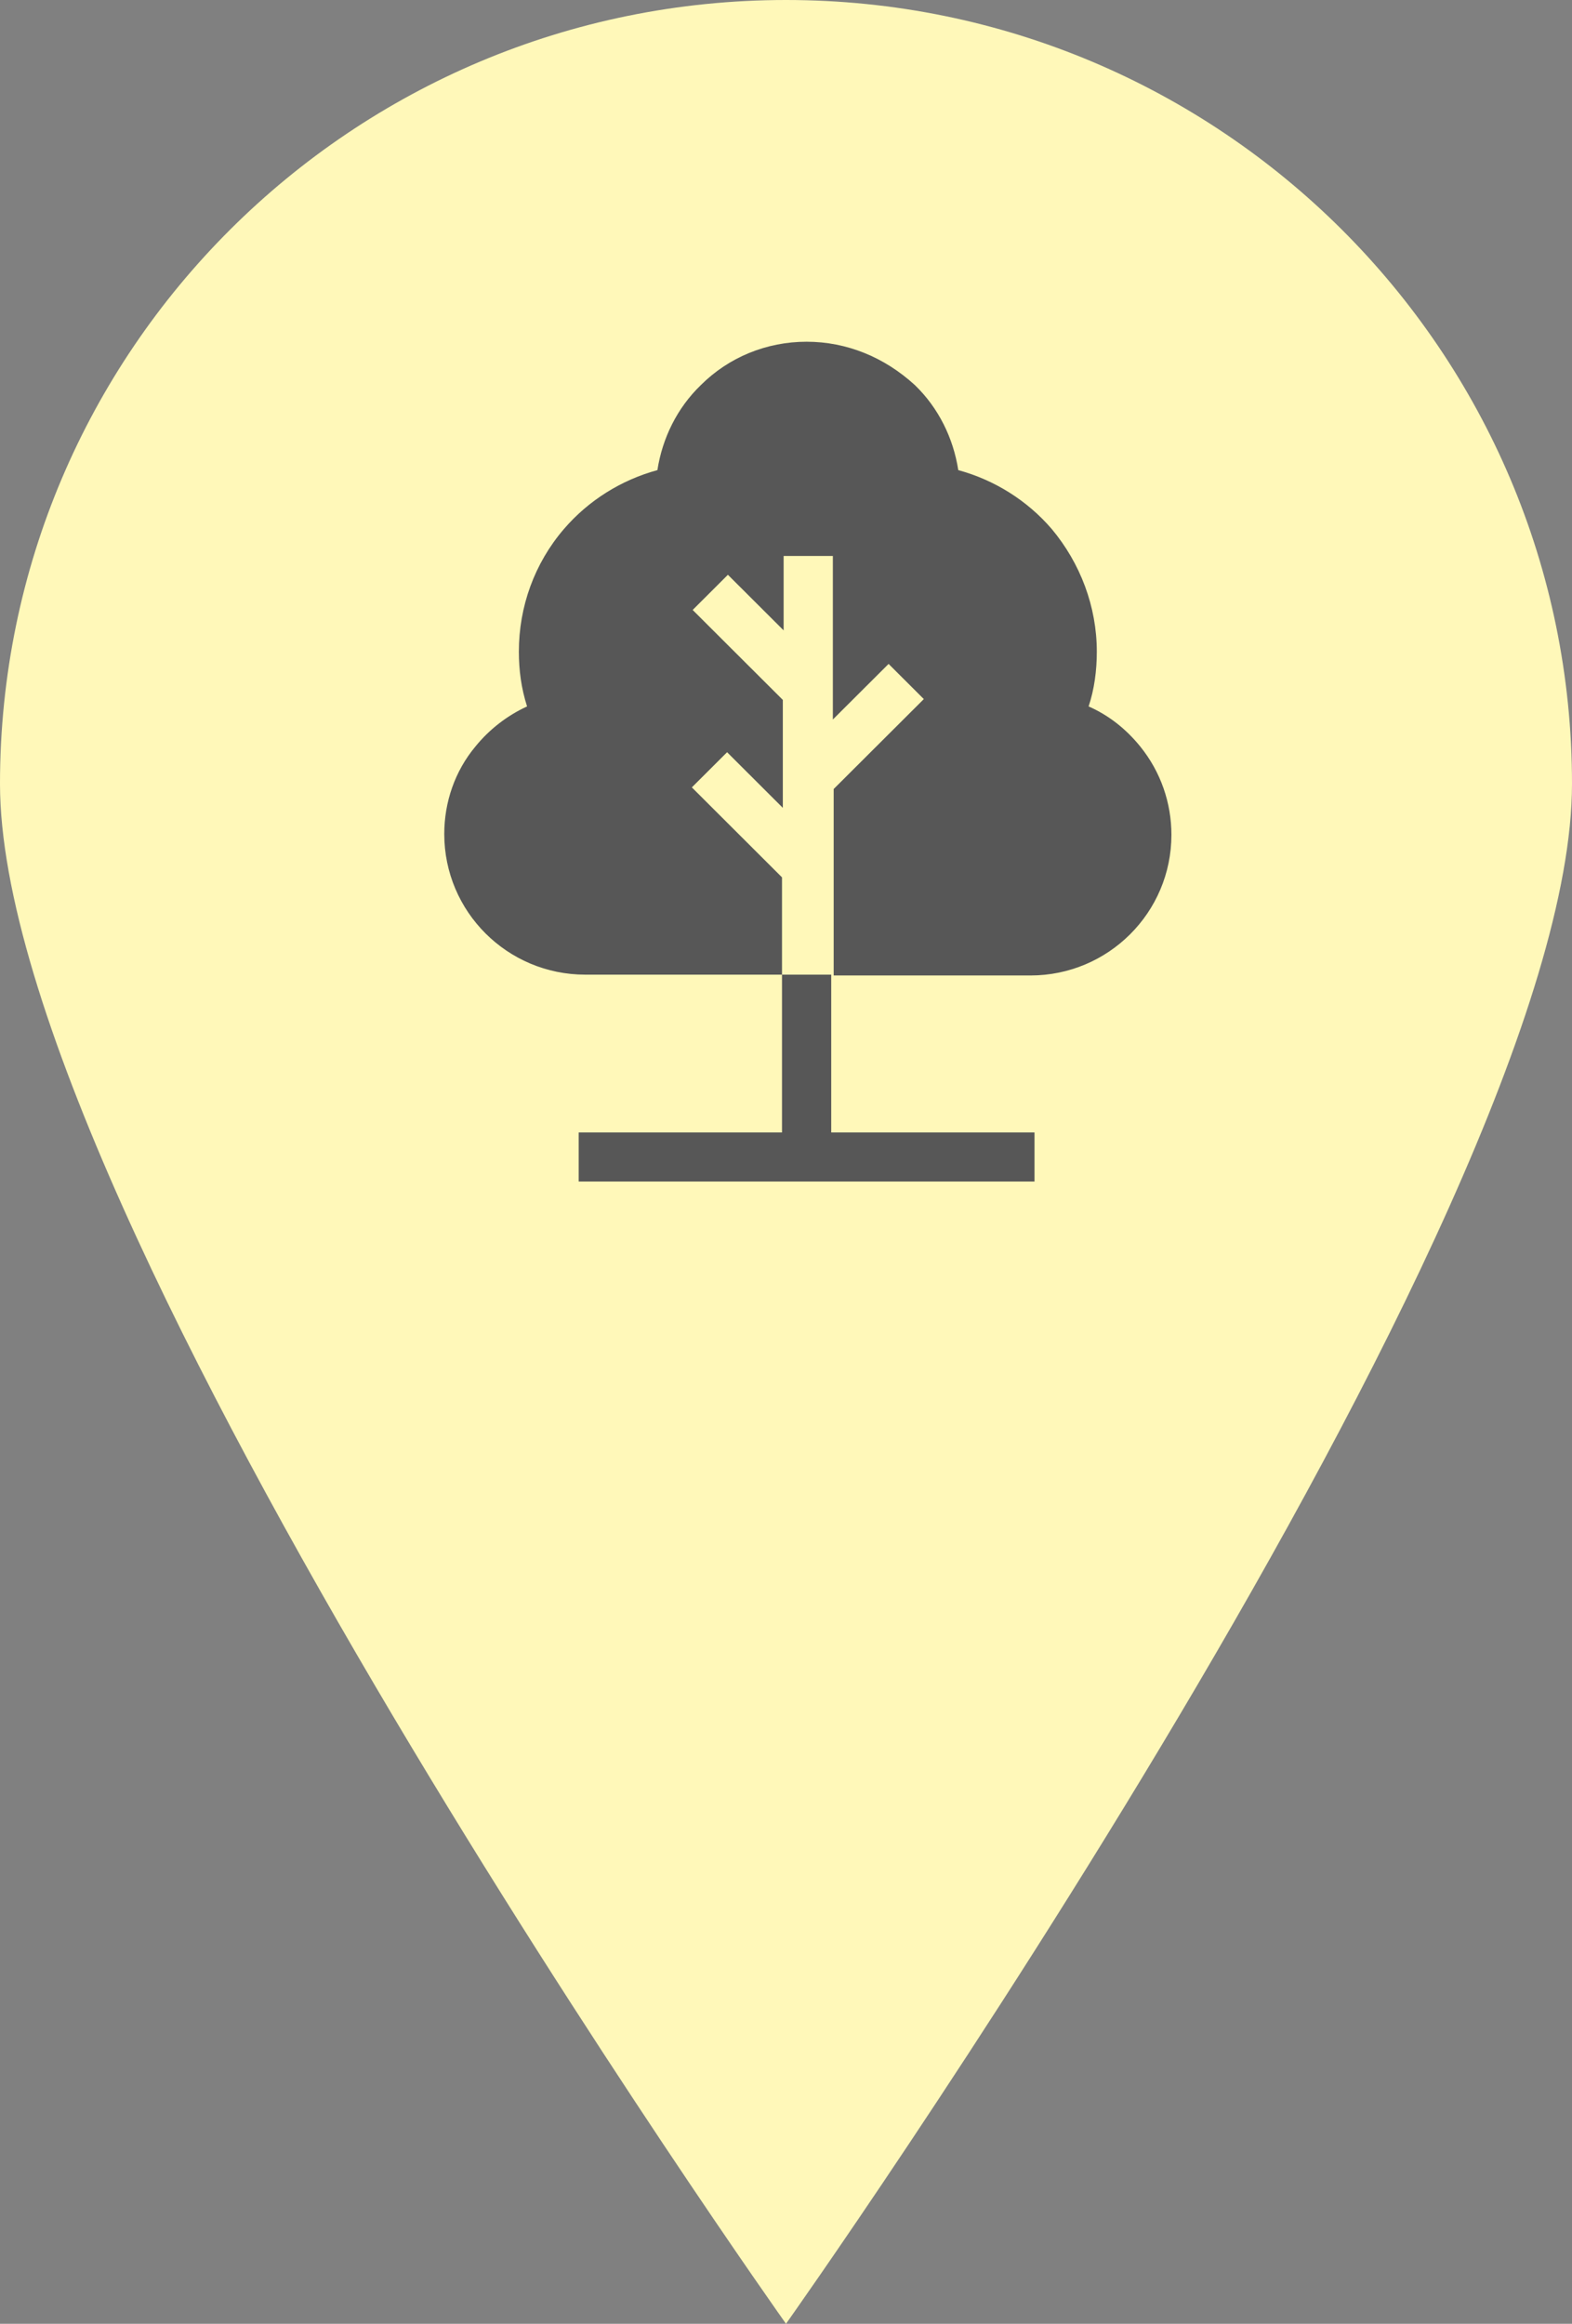 <svg width="46" height="68" viewBox="0 0 46 68" fill="none" xmlns="http://www.w3.org/2000/svg">
<rect x="0" y="0" width="46" height="68" fill="#808080" stroke="none"/>
<path d="M46 22.935C46 35.602 23 68 23 68C23 68 0 35.602 0 22.935C0 10.268 10.297 0 23 0C35.703 0 46 10.268 46 22.935Z" fill="#FFF8B9"/>
<path d="M22.883 28.521V33.139H16.934V34.575H30.272V33.139H24.323V28.521H22.883Z" fill="#575757"/>
<path d="M20.245 23.041L21.276 22.012L22.907 23.64V20.481L20.269 17.849L21.3 16.82L22.931 18.447V16.269H24.371V21.055L26.002 19.428L27.033 20.457L24.395 23.089V28.545H30.152C32.431 28.545 34.278 26.702 34.278 24.429C34.278 23.496 33.966 22.587 33.366 21.845C32.959 21.342 32.455 20.936 31.855 20.672C32.023 20.17 32.095 19.619 32.095 19.069C32.095 17.753 31.615 16.485 30.776 15.48C30.056 14.642 29.096 14.044 28.041 13.757C27.897 12.824 27.465 11.938 26.77 11.268C25.882 10.455 24.779 10 23.603 10C22.428 10 21.324 10.455 20.509 11.268C19.813 11.938 19.381 12.824 19.237 13.757C18.182 14.044 17.222 14.642 16.502 15.48C15.639 16.485 15.183 17.753 15.183 19.069C15.183 19.619 15.255 20.146 15.423 20.672C14.847 20.936 14.319 21.342 13.912 21.845C13.312 22.563 13 23.472 13 24.405C13 26.678 14.847 28.521 17.126 28.521H22.883V25.674L20.245 23.041Z" fill="#575757"/>
</svg>
